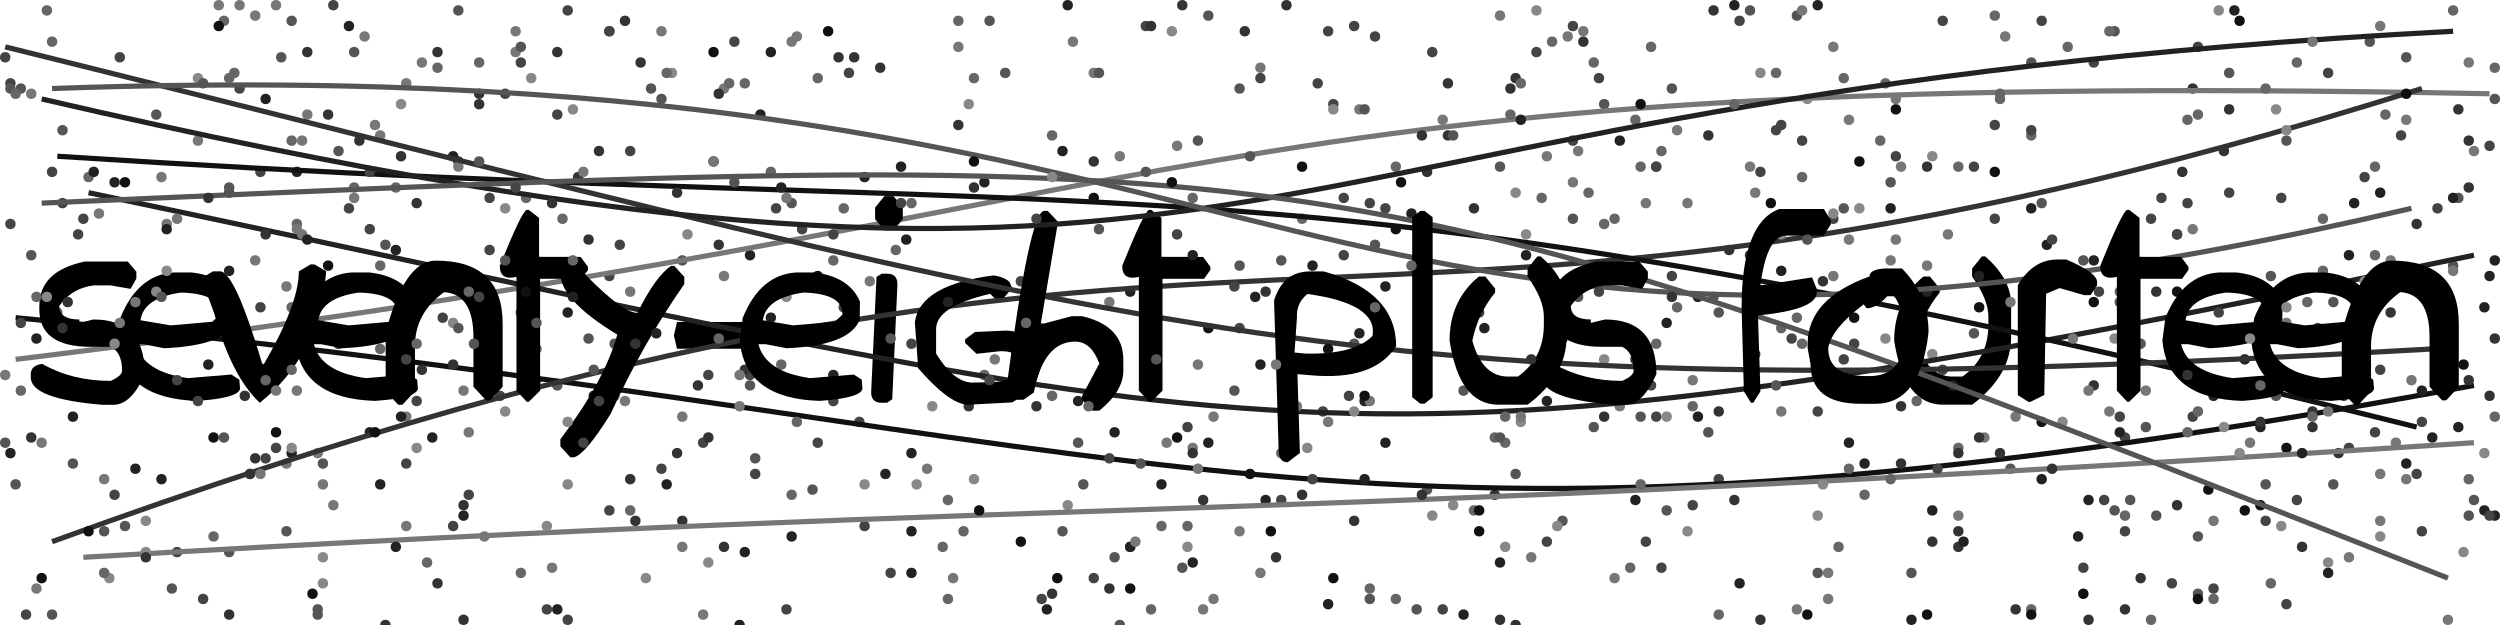 <svg xmlns="http://www.w3.org/2000/svg" width="480" height="120" viewBox="0,0,480,120"><rect width="100%" height="100%" fill="#ffffff"/><circle cx="189" cy="72" r="1" fill="#666"/><circle cx="330" cy="92" r="1" fill="#444"/><circle cx="24" cy="35" r="1" fill="#111"/><circle cx="118" cy="66" r="1" fill="#555"/><circle cx="166" cy="101" r="1" fill="#444"/><circle cx="370" cy="51" r="1" fill="#777"/><circle cx="22" cy="35" r="1" fill="#222"/><circle cx="262" cy="77" r="1" fill="#222"/><circle cx="223" cy="101" r="1" fill="#666"/><circle cx="75" cy="63" r="1" fill="#888"/><circle cx="459" cy="50" r="1" fill="#777"/><circle cx="318" cy="32" r="1" fill="#666"/><circle cx="253" cy="54" r="1" fill="#888"/><circle cx="418" cy="45" r="1" fill="#444"/><circle cx="37" cy="76" r="1" fill="#444"/><circle cx="334" cy="112" r="1" fill="#222"/><circle cx="254" cy="79" r="1" fill="#444"/><circle cx="411" cy="66" r="1" fill="#555"/><circle cx="103" cy="67" r="1" fill="#666"/><circle cx="101" cy="38" r="1" fill="#666"/><circle cx="320" cy="62" r="1" fill="#222"/><circle cx="363" cy="50" r="1" fill="#777"/><circle cx="408" cy="84" r="1" fill="#444"/><circle cx="431" cy="69" r="1" fill="#222"/><circle cx="139" cy="17" r="1" fill="#777"/><circle cx="20" cy="92" r="1" fill="#777"/><circle cx="57" cy="75" r="1" fill="#777"/><circle cx="229" cy="86" r="1" fill="#777"/><path fill="#000000" d="M378.65 51.55L380.53 49.23L381.16 49.23Q386.14 53.58 386.14 58.46L386.14 58.46L386.14 64.61Q386.14 72.13 378.65 77.70L378.65 77.70L373.03 77.70Q365.56 77.70 363.68 65.40L363.68 65.40Q363.68 57.71 369.30 53.09L369.30 53.09L370.54 53.09L372.42 55.39L372.42 56.17Q369.10 60.24 368.05 65.40L368.05 65.40Q369.93 72.30 374.91 72.30L374.91 72.30L376.79 72.30Q381.77 68.76 381.77 62.32L381.77 62.32L381.77 60.78Q381.77 57.51 378.65 53.09L378.65 53.09L378.65 51.55Z"/><circle cx="144" cy="72" r="1" fill="#444"/><circle cx="110" cy="21" r="1" fill="#888"/><circle cx="17" cy="34" r="1" fill="#666"/><circle cx="373" cy="4" r="1" fill="#444"/><circle cx="136" cy="72" r="1" fill="#444"/><circle cx="414" cy="99" r="1" fill="#555"/><circle cx="174" cy="46" r="1" fill="#222"/><circle cx="376" cy="32" r="1" fill="#666"/><circle cx="71" cy="44" r="1" fill="#444"/><circle cx="390" cy="117" r="1" fill="#666"/><circle cx="176" cy="93" r="1" fill="#888"/><circle cx="166" cy="93" r="1" fill="#888"/><circle cx="202" cy="76" r="1" fill="#666"/><circle cx="295" cy="10" r="1" fill="#444"/><circle cx="311" cy="78" r="1" fill="#777"/><circle cx="371" cy="68" r="1" fill="#888"/><circle cx="448" cy="93" r="1" fill="#555"/><circle cx="135" cy="118" r="1" fill="#777"/><circle cx="441" cy="12" r="1" fill="#666"/><circle cx="198" cy="71" r="1" fill="#555"/><circle cx="230" cy="27" r="1" fill="#555"/><circle cx="268" cy="44" r="1" fill="#111"/><circle cx="92" cy="18" r="1" fill="#333"/><circle cx="105" cy="117" r="1" fill="#444"/><circle cx="393" cy="47" r="1" fill="#222"/><circle cx="472" cy="21" r="1" fill="#333"/><circle cx="478" cy="28" r="1" fill="#444"/><circle cx="307" cy="54" r="1" fill="#555"/><circle cx="24" cy="101" r="1" fill="#555"/><circle cx="376" cy="105" r="1" fill="#333"/><circle cx="252" cy="51" r="1" fill="#222"/><circle cx="474" cy="92" r="1" fill="#666"/><circle cx="122" cy="100" r="1" fill="#333"/><circle cx="278" cy="26" r="1" fill="#333"/><circle cx="291" cy="120" r="1" fill="#333"/><circle cx="146" cy="22" r="1" fill="#222"/><circle cx="328" cy="83" r="1" fill="#555"/><circle cx="274" cy="33" r="1" fill="#333"/><circle cx="425" cy="115" r="1" fill="#666"/><circle cx="304" cy="6" r="1" fill="#777"/><circle cx="358" cy="95" r="1" fill="#666"/><circle cx="59" cy="10" r="1" fill="#333"/><circle cx="56" cy="87" r="1" fill="#222"/><circle cx="471" cy="51" r="1" fill="#555"/><circle cx="87" cy="101" r="1" fill="#444"/><circle cx="186" cy="78" r="1" fill="#333"/><circle cx="308" cy="20" r="1" fill="#555"/><circle cx="99" cy="10" r="1" fill="#777"/><circle cx="364" cy="30" r="1" fill="#444"/><circle cx="207" cy="77" r="1" fill="#222"/><circle cx="292" cy="81" r="1" fill="#888"/><circle cx="100" cy="9" r="1" fill="#555"/><circle cx="293" cy="49" r="1" fill="#222"/><circle cx="358" cy="89" r="1" fill="#222"/><circle cx="165" cy="81" r="1" fill="#444"/><circle cx="345" cy="61" r="1" fill="#666"/><circle cx="462" cy="23" r="1" fill="#777"/><circle cx="434" cy="82" r="1" fill="#222"/><circle cx="402" cy="12" r="1" fill="#444"/><circle cx="289" cy="76" r="1" fill="#333"/><circle cx="439" cy="27" r="1" fill="#555"/><circle cx="415" cy="38" r="1" fill="#444"/><circle cx="449" cy="87" r="1" fill="#333"/><circle cx="56" cy="59" r="1" fill="#666"/><circle cx="373" cy="71" r="1" fill="#444"/><circle cx="22" cy="65" r="1" fill="#444"/><circle cx="472" cy="38" r="1" fill="#555"/><circle cx="78" cy="80" r="1" fill="#777"/><circle cx="228" cy="101" r="1" fill="#666"/><circle cx="47" cy="76" r="1" fill="#333"/><circle cx="383" cy="24" r="1" fill="#444"/><circle cx="356" cy="61" r="1" fill="#111"/><circle cx="402" cy="74" r="1" fill="#333"/><circle cx="461" cy="26" r="1" fill="#444"/><circle cx="420" cy="23" r="1" fill="#666"/><circle cx="435" cy="100" r="1" fill="#444"/><circle cx="246" cy="68" r="1" fill="#666"/><circle cx="460" cy="85" r="1" fill="#777"/><circle cx="250" cy="95" r="1" fill="#333"/><circle cx="210" cy="31" r="1" fill="#333"/><circle cx="424" cy="94" r="1" fill="#111"/><circle cx="287" cy="95" r="1" fill="#333"/><circle cx="375" cy="74" r="1" fill="#222"/><circle cx="82" cy="108" r="1" fill="#666"/><circle cx="15" cy="45" r="1" fill="#444"/><circle cx="65" cy="29" r="1" fill="#555"/><circle cx="50" cy="33" r="1" fill="#444"/><circle cx="478" cy="53" r="1" fill="#222"/><circle cx="274" cy="94" r="1" fill="#555"/><circle cx="55" cy="89" r="1" fill="#777"/><circle cx="421" cy="17" r="1" fill="#333"/><circle cx="53" cy="1" r="1" fill="#777"/><circle cx="250" cy="42" r="1" fill="#666"/><circle cx="338" cy="33" r="1" fill="#444"/><circle cx="246" cy="50" r="1" fill="#555"/><circle cx="201" cy="117" r="1" fill="#222"/><circle cx="151" cy="57" r="1" fill="#888"/><circle cx="57" cy="33" r="1" fill="#222"/><circle cx="45" cy="14" r="1" fill="#666"/><circle cx="226" cy="84" r="1" fill="#111"/><circle cx="365" cy="32" r="1" fill="#777"/><circle cx="444" cy="55" r="1" fill="#333"/><circle cx="246" cy="87" r="1" fill="#666"/><circle cx="90" cy="57" r="1" fill="#555"/><circle cx="479" cy="50" r="1" fill="#222"/><circle cx="143" cy="71" r="1" fill="#333"/><circle cx="379" cy="64" r="1" fill="#555"/><circle cx="385" cy="7" r="1" fill="#777"/><circle cx="261" cy="64" r="1" fill="#222"/><circle cx="400" cy="50" r="1" fill="#555"/><circle cx="414" cy="56" r="1" fill="#333"/><circle cx="329" cy="2" r="1" fill="#333"/><circle cx="114" cy="76" r="1" fill="#222"/><circle cx="400" cy="114" r="1" fill="#111"/><circle cx="402" cy="58" r="1" fill="#111"/><circle cx="266" cy="40" r="1" fill="#444"/><circle cx="175" cy="87" r="1" fill="#222"/><circle cx="135" cy="85" r="1" fill="#444"/><circle cx="456" cy="83" r="1" fill="#444"/><circle cx="330" cy="118" r="1" fill="#666"/><circle cx="109" cy="93" r="1" fill="#888"/><circle cx="129" cy="14" r="1" fill="#888"/><circle cx="420" cy="39" r="1" fill="#444"/><circle cx="144" cy="49" r="1" fill="#222"/><circle cx="390" cy="75" r="1" fill="#666"/><circle cx="111" cy="55" r="1" fill="#444"/><circle cx="352" cy="9" r="1" fill="#777"/><circle cx="156" cy="94" r="1" fill="#555"/><circle cx="259" cy="76" r="1" fill="#444"/><circle cx="28" cy="100" r="1" fill="#888"/><circle cx="260" cy="66" r="1" fill="#555"/><circle cx="325" cy="78" r="1" fill="#666"/><circle cx="63" cy="51" r="1" fill="#111"/><circle cx="223" cy="93" r="1" fill="#222"/><circle cx="55" cy="55" r="1" fill="#777"/><circle cx="152" cy="39" r="1" fill="#555"/><circle cx="175" cy="102" r="1" fill="#222"/><circle cx="123" cy="12" r="1" fill="#333"/><circle cx="103" cy="73" r="1" fill="#666"/><circle cx="163" cy="14" r="1" fill="#444"/><circle cx="471" cy="52" r="1" fill="#777"/><circle cx="90" cy="83" r="1" fill="#777"/><circle cx="150" cy="54" r="1" fill="#444"/><circle cx="473" cy="70" r="1" fill="#111"/><circle cx="277" cy="117" r="1" fill="#444"/><circle cx="131" cy="50" r="1" fill="#555"/><circle cx="457" cy="37" r="1" fill="#222"/><circle cx="258" cy="38" r="1" fill="#444"/><circle cx="184" cy="24" r="1" fill="#333"/><circle cx="109" cy="119" r="1" fill="#444"/><circle cx="431" cy="63" r="1" fill="#555"/><circle cx="258" cy="49" r="1" fill="#444"/><circle cx="303" cy="29" r="1" fill="#777"/><circle cx="42" cy="1" r="1" fill="#777"/><circle cx="107" cy="74" r="1" fill="#555"/><circle cx="307" cy="15" r="1" fill="#444"/><circle cx="447" cy="108" r="1" fill="#888"/><circle cx="430" cy="4" r="1" fill="#111"/><circle cx="462" cy="92" r="1" fill="#777"/><circle cx="243" cy="56" r="1" fill="#333"/><circle cx="477" cy="59" r="1" fill="#222"/><circle cx="226" cy="45" r="1" fill="#444"/><circle cx="380" cy="53" r="1" fill="#222"/><circle cx="73" cy="26" r="1" fill="#777"/><circle cx="11" cy="60" r="1" fill="#666"/><circle cx="117" cy="53" r="1" fill="#444"/><circle cx="1" cy="11" r="1" fill="#444"/><circle cx="229" cy="87" r="1" fill="#333"/><circle cx="217" cy="105" r="1" fill="#555"/><circle cx="352" cy="42" r="1" fill="#444"/><circle cx="44" cy="106" r="1" fill="#555"/><circle cx="145" cy="91" r="1" fill="#444"/><circle cx="87" cy="62" r="1" fill="#888"/><circle cx="351" cy="110" r="1" fill="#777"/><circle cx="325" cy="73" r="1" fill="#777"/><circle cx="227" cy="51" r="1" fill="#222"/><circle cx="422" cy="9" r="1" fill="#444"/><circle cx="6" cy="49" r="1" fill="#555"/><circle cx="121" cy="98" r="1" fill="#666"/><circle cx="224" cy="85" r="1" fill="#777"/><circle cx="288" cy="119" r="1" fill="#333"/><circle cx="49" cy="88" r="1" fill="#333"/><circle cx="302" cy="5" r="1" fill="#444"/><circle cx="67" cy="5" r="1" fill="#222"/><circle cx="432" cy="85" r="1" fill="#777"/><circle cx="451" cy="49" r="1" fill="#222"/><circle cx="455" cy="8" r="1" fill="#555"/><circle cx="14" cy="89" r="1" fill="#555"/><circle cx="457" cy="100" r="1" fill="#777"/><circle cx="381" cy="84" r="1" fill="#777"/><circle cx="314" cy="96" r="1" fill="#222"/><circle cx="181" cy="105" r="1" fill="#666"/><circle cx="321" cy="53" r="1" fill="#444"/><circle cx="266" cy="85" r="1" fill="#222"/><circle cx="38" cy="76" r="1" fill="#222"/><circle cx="406" cy="65" r="1" fill="#888"/><circle cx="326" cy="57" r="1" fill="#222"/><circle cx="356" cy="66" r="1" fill="#444"/><circle cx="450" cy="76" r="1" fill="#444"/><circle cx="390" cy="12" r="1" fill="#555"/><circle cx="422" cy="114" r="1" fill="#555"/><circle cx="12" cy="39" r="1" fill="#444"/><circle cx="205" cy="97" r="1" fill="#888"/><circle cx="203" cy="111" r="1" fill="#111"/><circle cx="124" cy="111" r="1" fill="#888"/><circle cx="349" cy="79" r="1" fill="#444"/><path d="M3 69 C240 40,223 13,478 18" stroke="#777" fill="none"/><circle cx="21" cy="111" r="1" fill="#888"/><circle cx="281" cy="75" r="1" fill="#555"/><circle cx="363" cy="35" r="1" fill="#555"/><path fill="#000000" d="M168.02 39.86L169.80 37.66L171.56 37.66L173.34 39.86L173.34 42.06L171.56 44.25L169.80 44.25L168.02 42.06L168.02 39.86ZM169.29 52.55L170.31 52.55Q172.31 52.55 172.31 54.56L172.31 54.56L171.31 76.65L170.31 77.33L169.29 77.33Q167.26 77.33 167.26 75.33L167.26 75.33L168.29 53.16L169.29 52.55Z"/><circle cx="337" cy="37" r="1" fill="#777"/><circle cx="279" cy="26" r="1" fill="#555"/><circle cx="371" cy="104" r="1" fill="#333"/><circle cx="65" cy="66" r="1" fill="#777"/><circle cx="315" cy="80" r="1" fill="#555"/><circle cx="38" cy="15" r="1" fill="#888"/><circle cx="145" cy="88" r="1" fill="#555"/><circle cx="128" cy="14" r="1" fill="#666"/><circle cx="39" cy="16" r="1" fill="#555"/><circle cx="429" cy="2" r="1" fill="#222"/><circle cx="371" cy="30" r="1" fill="#888"/><circle cx="3" cy="93" r="1" fill="#555"/><path d="M3 61 C231 83,253 115,475 74" stroke="#111" fill="none"/><circle cx="268" cy="32" r="1" fill="#666"/><circle cx="310" cy="42" r="1" fill="#666"/><circle cx="217" cy="56" r="1" fill="#222"/><circle cx="190" cy="4" r="1" fill="#555"/><circle cx="199" cy="65" r="1" fill="#333"/><circle cx="34" cy="106" r="1" fill="#444"/><circle cx="160" cy="72" r="1" fill="#222"/><circle cx="117" cy="98" r="1" fill="#444"/><circle cx="14" cy="74" r="1" fill="#666"/><circle cx="314" cy="69" r="1" fill="#333"/><circle cx="355" cy="46" r="1" fill="#777"/><circle cx="210" cy="111" r="1" fill="#444"/><circle cx="22" cy="64" r="1" fill="#333"/><circle cx="76" cy="36" r="1" fill="#666"/><circle cx="302" cy="35" r="1" fill="#777"/><circle cx="401" cy="119" r="1" fill="#333"/><circle cx="118" cy="76" r="1" fill="#777"/><circle cx="142" cy="78" r="1" fill="#777"/><circle cx="319" cy="29" r="1" fill="#666"/><circle cx="397" cy="9" r="1" fill="#666"/><circle cx="377" cy="104" r="1" fill="#222"/><circle cx="290" cy="17" r="1" fill="#333"/><circle cx="315" cy="20" r="1" fill="#111"/><circle cx="304" cy="8" r="1" fill="#333"/><circle cx="46" cy="17" r="1" fill="#444"/><circle cx="244" cy="102" r="1" fill="#111"/><circle cx="242" cy="13" r="1" fill="#777"/><circle cx="418" cy="56" r="1" fill="#111"/><circle cx="44" cy="37" r="1" fill="#444"/><circle cx="20" cy="110" r="1" fill="#666"/><circle cx="346" cy="27" r="1" fill="#444"/><circle cx="462" cy="11" r="1" fill="#555"/><circle cx="119" cy="47" r="1" fill="#444"/><circle cx="383" cy="42" r="1" fill="#444"/><circle cx="407" cy="80" r="1" fill="#444"/><circle cx="90" cy="95" r="1" fill="#444"/><circle cx="178" cy="90" r="1" fill="#777"/><circle cx="357" cy="31" r="1" fill="#111"/><circle cx="314" cy="23" r="1" fill="#666"/><circle cx="60" cy="114" r="1" fill="#111"/><circle cx="166" cy="34" r="1" fill="#222"/><circle cx="273" cy="26" r="1" fill="#333"/><circle cx="260" cy="5" r="1" fill="#444"/><circle cx="88" cy="31" r="1" fill="#333"/><circle cx="320" cy="98" r="1" fill="#555"/><circle cx="291" cy="15" r="1" fill="#333"/><path fill="#000000" d="M57.38 52.09L59.62 50.77L60.38 50.77L62.63 52.09Q61.29 68.30 49.88 77.33L49.88 77.33Q44.41 72.21 41.17 60.29L41.17 60.29L38.65 53.43L40.90 52.09L42.39 52.09Q45.25 52.68 50.30 69.69L50.30 69.69L50.62 69.99Q57.38 58.34 57.38 52.09L57.38 52.09Z"/><circle cx="148" cy="33" r="1" fill="#666"/><circle cx="386" cy="90" r="1" fill="#555"/><circle cx="380" cy="84" r="1" fill="#333"/><circle cx="390" cy="40" r="1" fill="#222"/><circle cx="8" cy="85" r="1" fill="#777"/><circle cx="233" cy="115" r="1" fill="#777"/><circle cx="179" cy="78" r="1" fill="#888"/><circle cx="72" cy="24" r="1" fill="#777"/><circle cx="263" cy="77" r="1" fill="#777"/><circle cx="392" cy="81" r="1" fill="#111"/><circle cx="32" cy="43" r="1" fill="#777"/><circle cx="412" cy="75" r="1" fill="#777"/><circle cx="462" cy="89" r="1" fill="#222"/><circle cx="6" cy="84" r="1" fill="#333"/><circle cx="367" cy="110" r="1" fill="#555"/><circle cx="120" cy="77" r="1" fill="#777"/><circle cx="63" cy="22" r="1" fill="#333"/><circle cx="71" cy="83" r="1" fill="#222"/><circle cx="61" cy="87" r="1" fill="#777"/><circle cx="56" cy="86" r="1" fill="#888"/><circle cx="474" cy="27" r="1" fill="#333"/><circle cx="2" cy="16" r="1" fill="#444"/><circle cx="429" cy="65" r="1" fill="#888"/><path fill="#000000" d="M129.39 64.42L129.98 61.83L142.70 61.83L143.29 64.42L142.70 66.96L129.98 66.96L129.39 64.42Z"/><circle cx="266" cy="55" r="1" fill="#222"/><circle cx="187" cy="92" r="1" fill="#888"/><circle cx="93" cy="103" r="1" fill="#777"/><circle cx="152" cy="103" r="1" fill="#222"/><path d="M17 37 C251 86,249 96,475 49" stroke="#222" fill="none"/><circle cx="434" cy="81" r="1" fill="#333"/><circle cx="336" cy="49" r="1" fill="#333"/><circle cx="221" cy="117" r="1" fill="#666"/><circle cx="465" cy="53" r="1" fill="#555"/><circle cx="206" cy="8" r="1" fill="#777"/><circle cx="330" cy="79" r="1" fill="#333"/><circle cx="261" cy="21" r="1" fill="#777"/><circle cx="40" cy="70" r="1" fill="#222"/><circle cx="182" cy="96" r="1" fill="#666"/><circle cx="308" cy="80" r="1" fill="#333"/><circle cx="170" cy="91" r="1" fill="#222"/><circle cx="217" cy="113" r="1" fill="#111"/><circle cx="436" cy="53" r="1" fill="#555"/><circle cx="56" cy="27" r="1" fill="#666"/><circle cx="96" cy="76" r="1" fill="#444"/><circle cx="479" cy="65" r="1" fill="#333"/><circle cx="463" cy="73" r="1" fill="#777"/><circle cx="200" cy="115" r="1" fill="#444"/><circle cx="125" cy="17" r="1" fill="#555"/><circle cx="341" cy="74" r="1" fill="#555"/><circle cx="59" cy="65" r="1" fill="#222"/><circle cx="303" cy="57" r="1" fill="#555"/><circle cx="350" cy="54" r="1" fill="#333"/><circle cx="370" cy="56" r="1" fill="#222"/><circle cx="217" cy="105" r="1" fill="#222"/><circle cx="34" cy="42" r="1" fill="#777"/><circle cx="435" cy="93" r="1" fill="#555"/><circle cx="107" cy="22" r="1" fill="#444"/><circle cx="434" cy="97" r="1" fill="#111"/><circle cx="352" cy="53" r="1" fill="#777"/><circle cx="247" cy="1" r="1" fill="#333"/><circle cx="89" cy="99" r="1" fill="#222"/><circle cx="81" cy="12" r="1" fill="#777"/><circle cx="77" cy="20" r="1" fill="#888"/><circle cx="333" cy="1" r="1" fill="#222"/><circle cx="347" cy="19" r="1" fill="#888"/><circle cx="302" cy="27" r="1" fill="#444"/><circle cx="337" cy="68" r="1" fill="#333"/><circle cx="239" cy="6" r="1" fill="#333"/><circle cx="16" cy="42" r="1" fill="#444"/><circle cx="278" cy="16" r="1" fill="#333"/><circle cx="215" cy="120" r="1" fill="#555"/><circle cx="219" cy="89" r="1" fill="#555"/><path d="M10 104 C243 19,252 84,465 17" stroke="#333" fill="none"/><circle cx="478" cy="76" r="1" fill="#333"/><circle cx="228" cy="82" r="1" fill="#444"/><circle cx="376" cy="86" r="1" fill="#666"/><circle cx="376" cy="99" r="1" fill="#777"/><circle cx="252" cy="92" r="1" fill="#444"/><circle cx="2" cy="17" r="1" fill="#555"/><circle cx="376" cy="87" r="1" fill="#333"/><circle cx="439" cy="86" r="1" fill="#111"/><circle cx="5" cy="118" r="1" fill="#444"/><circle cx="446" cy="42" r="1" fill="#666"/><circle cx="213" cy="88" r="1" fill="#444"/><circle cx="208" cy="93" r="1" fill="#555"/><circle cx="7" cy="113" r="1" fill="#777"/><circle cx="451" cy="86" r="1" fill="#444"/><circle cx="439" cy="116" r="1" fill="#444"/><circle cx="451" cy="107" r="1" fill="#777"/><circle cx="141" cy="8" r="1" fill="#444"/><circle cx="131" cy="100" r="1" fill="#333"/><path fill="#000000" d="M107.59 52.46L109.51 50.38L110.15 50.38Q119.16 60.07 122.38 60.07L122.38 60.07Q125.85 53.07 128.83 51.06L128.83 51.06L129.46 51.06L131.39 53.16L131.39 54.53Q123.53 65.79 117.23 79.48L117.23 79.48Q112.32 87.37 110.15 87.81L110.15 87.81L109.51 87.81L107.59 85.71L107.59 84.34Q116.08 73.11 118.52 64.25L118.52 64.25Q107.59 57.63 107.59 52.46L107.59 52.46Z"/><circle cx="130" cy="87" r="1" fill="#333"/><circle cx="421" cy="80" r="1" fill="#444"/><circle cx="361" cy="27" r="1" fill="#666"/><circle cx="107" cy="10" r="1" fill="#333"/><circle cx="238" cy="17" r="1" fill="#555"/><circle cx="51" cy="73" r="1" fill="#666"/><circle cx="316" cy="39" r="1" fill="#777"/><circle cx="316" cy="104" r="1" fill="#444"/><circle cx="427" cy="29" r="1" fill="#333"/><circle cx="109" cy="60" r="1" fill="#222"/><circle cx="321" cy="17" r="1" fill="#555"/><path fill="#000000" d="M33.42 52.31L33.42 52.31L36.74 52.31Q43.55 53.07 45.61 57.90L45.61 57.90L45.56 61.37Q43.65 66.35 31.52 66.86L31.52 66.86L27.47 66.08L26.12 66.08Q27.47 71.40 36.08 72.60L36.08 72.60L44.43 71.91L45.95 72.89L46.09 74.65Q45.75 76.43 37.87 76.97L37.87 76.97Q23.53 76.55 22.53 65.40L22.53 65.40L23.10 61.05Q26.46 52.72 33.42 52.31ZM26.98 61.49L26.98 61.49L32.76 62.47L40.75 61.78L42.24 60.42Q42.43 56.39 34.77 56.17L34.77 56.17Q27.56 57.19 26.98 61.49Z"/><circle cx="464" cy="91" r="1" fill="#444"/><circle cx="405" cy="50" r="1" fill="#444"/><circle cx="300" cy="65" r="1" fill="#111"/><circle cx="297" cy="77" r="1" fill="#222"/><circle cx="62" cy="107" r="1" fill="#888"/><circle cx="213" cy="58" r="1" fill="#777"/><circle cx="142" cy="120" r="1" fill="#222"/><circle cx="394" cy="46" r="1" fill="#444"/><circle cx="479" cy="80" r="1" fill="#666"/><circle cx="65" cy="66" r="1" fill="#333"/><circle cx="396" cy="81" r="1" fill="#888"/><circle cx="467" cy="84" r="1" fill="#222"/><circle cx="60" cy="62" r="1" fill="#555"/><circle cx="151" cy="38" r="1" fill="#777"/><circle cx="273" cy="64" r="1" fill="#111"/><circle cx="99" cy="6" r="1" fill="#777"/><circle cx="354" cy="69" r="1" fill="#444"/><circle cx="160" cy="45" r="1" fill="#444"/><circle cx="450" cy="56" r="1" fill="#444"/><circle cx="325" cy="97" r="1" fill="#444"/><path d="M11 30 C226 44,239 26,464 82" stroke="#111" fill="none"/><circle cx="408" cy="70" r="1" fill="#333"/><circle cx="150" cy="70" r="1" fill="#666"/><circle cx="324" cy="102" r="1" fill="#888"/><circle cx="355" cy="90" r="1" fill="#666"/><circle cx="353" cy="105" r="1" fill="#666"/><circle cx="246" cy="96" r="1" fill="#444"/><circle cx="392" cy="92" r="1" fill="#222"/><circle cx="160" cy="50" r="1" fill="#666"/><circle cx="53" cy="83" r="1" fill="#111"/><circle cx="243" cy="96" r="1" fill="#222"/><circle cx="408" cy="74" r="1" fill="#333"/><circle cx="74" cy="47" r="1" fill="#555"/><circle cx="447" cy="14" r="1" fill="#444"/><circle cx="205" cy="1" r="1" fill="#222"/><circle cx="55" cy="102" r="1" fill="#555"/><circle cx="210" cy="14" r="1" fill="#777"/><circle cx="284" cy="102" r="1" fill="#111"/><circle cx="477" cy="98" r="1" fill="#222"/><circle cx="444" cy="82" r="1" fill="#333"/><circle cx="148" cy="61" r="1" fill="#222"/><circle cx="23" cy="11" r="1" fill="#444"/><circle cx="306" cy="12" r="1" fill="#666"/><circle cx="87" cy="30" r="1" fill="#222"/><circle cx="107" cy="117" r="1" fill="#222"/><circle cx="344" cy="65" r="1" fill="#444"/><circle cx="454" cy="34" r="1" fill="#444"/><circle cx="262" cy="21" r="1" fill="#555"/><circle cx="169" cy="13" r="1" fill="#333"/><circle cx="50" cy="91" r="1" fill="#777"/><circle cx="182" cy="115" r="1" fill="#666"/><circle cx="269" cy="35" r="1" fill="#111"/><circle cx="443" cy="58" r="1" fill="#666"/><circle cx="471" cy="2" r="1" fill="#666"/><circle cx="256" cy="111" r="1" fill="#111"/><circle cx="214" cy="83" r="1" fill="#222"/><circle cx="390" cy="26" r="1" fill="#666"/><circle cx="474" cy="99" r="1" fill="#555"/><circle cx="139" cy="53" r="1" fill="#777"/><circle cx="89" cy="119" r="1" fill="#333"/><circle cx="100" cy="12" r="1" fill="#444"/><circle cx="54" cy="11" r="1" fill="#555"/><circle cx="4" cy="17" r="1" fill="#555"/><circle cx="50" cy="59" r="1" fill="#444"/><circle cx="384" cy="19" r="1" fill="#666"/><circle cx="354" cy="40" r="1" fill="#555"/><circle cx="446" cy="52" r="1" fill="#666"/><circle cx="352" cy="41" r="1" fill="#888"/><circle cx="83" cy="84" r="1" fill="#222"/><circle cx="263" cy="113" r="1" fill="#666"/><circle cx="291" cy="37" r="1" fill="#888"/><circle cx="32" cy="44" r="1" fill="#222"/><circle cx="162" cy="40" r="1" fill="#666"/><circle cx="474" cy="73" r="1" fill="#333"/><circle cx="248" cy="60" r="1" fill="#444"/><circle cx="187" cy="36" r="1" fill="#333"/><circle cx="439" cy="25" r="1" fill="#888"/><circle cx="80" cy="77" r="1" fill="#444"/><circle cx="38" cy="77" r="1" fill="#444"/><circle cx="232" cy="63" r="1" fill="#111"/><circle cx="448" cy="58" r="1" fill="#555"/><circle cx="407" cy="56" r="1" fill="#666"/><circle cx="346" cy="66" r="1" fill="#666"/><circle cx="406" cy="49" r="1" fill="#666"/><circle cx="421" cy="44" r="1" fill="#777"/><circle cx="218" cy="104" r="1" fill="#777"/><circle cx="20" cy="102" r="1" fill="#555"/><circle cx="408" cy="117" r="1" fill="#333"/><circle cx="196" cy="68" r="1" fill="#888"/><circle cx="61" cy="118" r="1" fill="#555"/><circle cx="454" cy="54" r="1" fill="#888"/><circle cx="143" cy="106" r="1" fill="#222"/><circle cx="315" cy="32" r="1" fill="#666"/><circle cx="251" cy="86" r="1" fill="#888"/><circle cx="48" cy="91" r="1" fill="#777"/><circle cx="144" cy="74" r="1" fill="#555"/><path fill="#000000" d="M83.67 50.04L83.67 50.04Q96.51 50.04 96.51 62.15L96.51 62.15L96.51 74.26L94.10 76.87L93.32 76.87L90.90 74.26L90.90 64.74Q90.90 56.48 85.28 56.09L85.28 56.09Q79.67 60.10 79.67 66.47L79.67 66.47L79.67 75.14L77.25 77.72L76.47 77.72L74.05 75.14L74.05 63.88Q77.62 50.04 83.67 50.04Z"/><circle cx="291" cy="91" r="1" fill="#555"/><circle cx="238" cy="63" r="1" fill="#444"/><circle cx="173" cy="39" r="1" fill="#444"/><circle cx="117" cy="6" r="1" fill="#666"/><path d="M16 107 C221 95,227 101,475 85" stroke="#777" fill="none"/><circle cx="438" cy="101" r="1" fill="#888"/><circle cx="479" cy="99" r="1" fill="#222"/><circle cx="132" cy="45" r="1" fill="#888"/><circle cx="387" cy="80" r="1" fill="#777"/><circle cx="97" cy="18" r="1" fill="#444"/><circle cx="292" cy="16" r="1" fill="#666"/><circle cx="30" cy="56" r="1" fill="#888"/><circle cx="88" cy="32" r="1" fill="#777"/><circle cx="411" cy="111" r="1" fill="#333"/><circle cx="349" cy="1" r="1" fill="#222"/><circle cx="383" cy="3" r="1" fill="#666"/><circle cx="199" cy="78" r="1" fill="#333"/><circle cx="263" cy="39" r="1" fill="#444"/><circle cx="111" cy="34" r="1" fill="#333"/><circle cx="131" cy="80" r="1" fill="#777"/><circle cx="271" cy="41" r="1" fill="#222"/><circle cx="447" cy="110" r="1" fill="#222"/><circle cx="162" cy="59" r="1" fill="#444"/><circle cx="329" cy="57" r="1" fill="#555"/><circle cx="279" cy="97" r="1" fill="#888"/><path fill="#000000" d="M190.81 52.87L190.81 52.87Q193.06 53.26 193.84 54.19L193.84 54.19L194.35 55.34L192.72 57.19L190.96 57.27L190.11 56.41Q179.73 58.83 179.73 63.17L179.73 63.17L179.73 67.86Q183.32 73.77 187.20 73.45L187.20 73.45L189.67 73.40Q194.50 73.50 195.62 70.50L195.62 70.50Q196.28 67.42 192.11 67.42L192.11 67.42L187.49 67.93L185.30 65.83L185.30 65.15L187.20 63.74L193.21 63.47Q198.14 63.64 199.60 68.72L199.60 68.72L199.80 70.18Q199.19 74.53 194.35 77.26L194.35 77.26L185.71 77.72Q182.10 77.43 176.29 70.69L176.29 70.69L175.65 61.86Q176.60 54.70 190.81 52.87Z"/><circle cx="349" cy="110" r="1" fill="#555"/><circle cx="370" cy="118" r="1" fill="#111"/><circle cx="43" cy="4" r="1" fill="#666"/><circle cx="143" cy="16" r="1" fill="#666"/><circle cx="263" cy="58" r="1" fill="#111"/><circle cx="10" cy="33" r="1" fill="#444"/><circle cx="477" cy="87" r="1" fill="#888"/><circle cx="105" cy="101" r="1" fill="#888"/><circle cx="342" cy="52" r="1" fill="#222"/><circle cx="92" cy="12" r="1" fill="#666"/><circle cx="283" cy="98" r="1" fill="#666"/><circle cx="126" cy="64" r="1" fill="#222"/><circle cx="80" cy="66" r="1" fill="#666"/><circle cx="338" cy="119" r="1" fill="#333"/><circle cx="175" cy="110" r="1" fill="#222"/><circle cx="204" cy="29" r="1" fill="#222"/><circle cx="364" cy="46" r="1" fill="#777"/><circle cx="247" cy="68" r="1" fill="#777"/><circle cx="406" cy="6" r="1" fill="#555"/><circle cx="228" cy="105" r="1" fill="#888"/><circle cx="161" cy="11" r="1" fill="#333"/><circle cx="76" cy="48" r="1" fill="#222"/><circle cx="308" cy="69" r="1" fill="#888"/><circle cx="100" cy="60" r="1" fill="#444"/><circle cx="34" cy="73" r="1" fill="#444"/><circle cx="49" cy="50" r="1" fill="#777"/><circle cx="71" cy="33" r="1" fill="#444"/><circle cx="58" cy="45" r="1" fill="#777"/><circle cx="77" cy="80" r="1" fill="#222"/><circle cx="64" cy="97" r="1" fill="#777"/><circle cx="106" cy="109" r="1" fill="#777"/><circle cx="12" cy="25" r="1" fill="#555"/><circle cx="59" cy="46" r="1" fill="#222"/><circle cx="295" cy="2" r="1" fill="#888"/><circle cx="255" cy="81" r="1" fill="#777"/><circle cx="160" cy="77" r="1" fill="#444"/><circle cx="311" cy="27" r="1" fill="#222"/><circle cx="84" cy="112" r="1" fill="#333"/><circle cx="46" cy="1" r="1" fill="#777"/><circle cx="213" cy="113" r="1" fill="#333"/><circle cx="231" cy="117" r="1" fill="#777"/><circle cx="435" cy="60" r="1" fill="#777"/><circle cx="41" cy="103" r="1" fill="#666"/><circle cx="426" cy="60" r="1" fill="#444"/><circle cx="384" cy="18" r="1" fill="#666"/><circle cx="92" cy="57" r="1" fill="#444"/><circle cx="137" cy="31" r="1" fill="#222"/><circle cx="288" cy="32" r="1" fill="#555"/><circle cx="365" cy="89" r="1" fill="#333"/><circle cx="185" cy="102" r="1" fill="#666"/><circle cx="470" cy="119" r="1" fill="#777"/><circle cx="100" cy="110" r="1" fill="#666"/><circle cx="392" cy="39" r="1" fill="#555"/><circle cx="112" cy="85" r="1" fill="#444"/><circle cx="68" cy="36" r="1" fill="#666"/><circle cx="220" cy="5" r="1" fill="#444"/><circle cx="136" cy="108" r="1" fill="#888"/><circle cx="436" cy="112" r="1" fill="#666"/><circle cx="322" cy="59" r="1" fill="#666"/><circle cx="191" cy="69" r="1" fill="#777"/><circle cx="22" cy="95" r="1" fill="#444"/><circle cx="153" cy="7" r="1" fill="#777"/><circle cx="80" cy="86" r="1" fill="#888"/><circle cx="84" cy="13" r="1" fill="#666"/><circle cx="127" cy="19" r="1" fill="#555"/><circle cx="417" cy="112" r="1" fill="#444"/><circle cx="408" cy="102" r="1" fill="#444"/><circle cx="425" cy="76" r="1" fill="#222"/><circle cx="226" cy="28" r="1" fill="#777"/><circle cx="387" cy="117" r="1" fill="#333"/><circle cx="338" cy="14" r="1" fill="#888"/><circle cx="188" cy="98" r="1" fill="#111"/><circle cx="73" cy="51" r="1" fill="#666"/><circle cx="457" cy="91" r="1" fill="#777"/><circle cx="154" cy="44" r="1" fill="#444"/><circle cx="233" cy="80" r="1" fill="#777"/><circle cx="459" cy="60" r="1" fill="#333"/><circle cx="202" cy="26" r="1" fill="#666"/><circle cx="255" cy="116" r="1" fill="#222"/><circle cx="362" cy="16" r="1" fill="#666"/><circle cx="138" cy="18" r="1" fill="#333"/><circle cx="422" cy="115" r="1" fill="#111"/><circle cx="59" cy="22" r="1" fill="#777"/><path fill="#000000" d="M101.13 40.30L101.13 40.30L101.53 40.30L103.50 41.84L103.50 49.31L111.49 49.33L112.90 51.24L112.90 51.82L111.68 53.53L103.70 53.53L103.70 75.01L101.53 77.14L101.13 77.14L99.16 75.01L99.16 53.16Q95.96 53.92 95.96 51.06L95.96 51.06Q100.18 40.54 101.13 40.30Z"/><circle cx="51" cy="45" r="1" fill="#333"/><circle cx="215" cy="30" r="1" fill="#777"/><circle cx="101" cy="56" r="1" fill="#111"/><circle cx="175" cy="66" r="1" fill="#444"/><circle cx="26" cy="58" r="1" fill="#777"/><circle cx="406" cy="98" r="1" fill="#555"/><circle cx="262" cy="76" r="1" fill="#111"/><circle cx="38" cy="27" r="1" fill="#777"/><path fill="#000000" d="M16.31 50.21L16.31 50.21L24.52 50.21L26.18 52.16L26.18 53.48L25.08 55.46L21.25 54.80L17.95 54.80Q13.75 55.34 11.38 58.73L11.38 58.73Q11.38 61.34 15.22 61.34L15.22 61.34L15.22 62.00L17.95 61.34Q27.81 61.34 27.81 71.82L27.81 71.82Q25.25 77.72 21.78 77.72L21.78 77.72L19.61 77.72Q5.91 76.58 5.91 72.48L5.91 72.48L5.91 71.82Q5.91 70.18 8.11 69.86L8.11 69.86Q13.80 73.13 21.25 73.13L21.25 73.13Q23.44 72.16 23.44 71.18L23.44 71.18Q23.44 67.64 21.25 66.59L21.25 66.59L17.41 66.59Q7.55 66.59 7.55 59.39L7.55 59.39L7.55 58.73Q7.55 52.02 16.31 50.21Z"/><circle cx="48" cy="91" r="1" fill="#333"/><path d="M1 9 C231 66,256 79,467 67" stroke="#333" fill="none"/><path fill="#000000" d="M220.63 40.30L220.63 40.30L221.03 40.30L223.00 41.84L223.00 49.31L230.99 49.33L232.40 51.24L232.40 51.82L231.18 53.53L223.20 53.53L223.20 75.01L221.03 77.14L220.63 77.14L218.66 75.01L218.66 53.16Q215.46 53.92 215.46 51.06L215.46 51.06Q219.68 40.54 220.63 40.30Z"/><circle cx="372" cy="90" r="1" fill="#444"/><circle cx="189" cy="35" r="1" fill="#222"/><circle cx="428" cy="21" r="1" fill="#333"/><circle cx="458" cy="22" r="1" fill="#666"/><circle cx="78" cy="101" r="1" fill="#777"/><circle cx="241" cy="57" r="1" fill="#222"/><circle cx="10" cy="8" r="1" fill="#666"/><circle cx="265" cy="60" r="1" fill="#666"/><circle cx="44" cy="118" r="1" fill="#333"/><circle cx="357" cy="40" r="1" fill="#888"/><circle cx="9" cy="2" r="1" fill="#666"/><circle cx="246" cy="64" r="1" fill="#777"/><circle cx="409" cy="65" r="1" fill="#777"/><circle cx="368" cy="77" r="1" fill="#666"/><circle cx="4" cy="75" r="1" fill="#666"/><circle cx="175" cy="39" r="1" fill="#666"/><circle cx="39" cy="115" r="1" fill="#444"/><circle cx="117" cy="6" r="1" fill="#444"/><circle cx="84" cy="10" r="1" fill="#333"/><circle cx="310" cy="63" r="1" fill="#666"/><circle cx="437" cy="76" r="1" fill="#555"/><circle cx="3" cy="18" r="1" fill="#666"/><circle cx="68" cy="38" r="1" fill="#777"/><circle cx="328" cy="26" r="1" fill="#333"/><circle cx="72" cy="83" r="1" fill="#111"/><circle cx="232" cy="3" r="1" fill="#555"/><circle cx="296" cy="38" r="1" fill="#666"/><circle cx="256" cy="20" r="1" fill="#444"/><circle cx="14" cy="80" r="1" fill="#222"/><circle cx="62" cy="89" r="1" fill="#555"/><circle cx="51" cy="88" r="1" fill="#444"/><circle cx="17" cy="102" r="1" fill="#111"/><circle cx="22" cy="66" r="1" fill="#888"/><circle cx="297" cy="30" r="1" fill="#777"/><circle cx="351" cy="115" r="1" fill="#777"/><circle cx="465" cy="102" r="1" fill="#444"/><circle cx="407" cy="58" r="1" fill="#555"/><circle cx="157" cy="53" r="1" fill="#111"/><circle cx="277" cy="23" r="1" fill="#777"/><circle cx="367" cy="119" r="1" fill="#222"/><circle cx="171" cy="110" r="1" fill="#444"/><circle cx="1" cy="72" r="1" fill="#777"/><circle cx="320" cy="80" r="1" fill="#888"/><circle cx="336" cy="67" r="1" fill="#666"/><circle cx="240" cy="91" r="1" fill="#111"/><circle cx="136" cy="84" r="1" fill="#333"/><circle cx="6" cy="18" r="1" fill="#777"/><circle cx="275" cy="10" r="1" fill="#444"/><circle cx="242" cy="70" r="1" fill="#222"/><circle cx="156" cy="55" r="1" fill="#444"/><circle cx="336" cy="32" r="1" fill="#777"/><circle cx="474" cy="36" r="1" fill="#333"/><circle cx="289" cy="85" r="1" fill="#666"/><circle cx="19" cy="41" r="1" fill="#777"/><circle cx="428" cy="14" r="1" fill="#555"/><circle cx="404" cy="96" r="1" fill="#444"/><circle cx="409" cy="96" r="1" fill="#555"/><circle cx="315" cy="93" r="1" fill="#666"/><circle cx="318" cy="32" r="1" fill="#444"/><circle cx="196" cy="54" r="1" fill="#444"/><circle cx="273" cy="95" r="1" fill="#333"/><circle cx="363" cy="40" r="1" fill="#222"/><circle cx="342" cy="45" r="1" fill="#888"/><circle cx="127" cy="90" r="1" fill="#444"/><circle cx="342" cy="63" r="1" fill="#666"/><circle cx="354" cy="15" r="1" fill="#666"/><circle cx="249" cy="78" r="1" fill="#777"/><circle cx="115" cy="77" r="1" fill="#444"/><circle cx="285" cy="63" r="1" fill="#222"/><circle cx="427" cy="82" r="1" fill="#888"/><circle cx="61" cy="117" r="1" fill="#555"/><path fill="#000000" d="M200.50 40.49L200.50 40.49L201.16 40.49L203.14 42.59L199.84 62.10L200.50 62.10L205.77 60.71L207.75 60.71Q215.68 62.54 215.68 69.08L215.68 69.08L215.68 71.18Q215.68 75.09 211.07 78.85L211.07 78.85L209.73 78.85L207.75 76.75L207.75 76.06L211.07 69.79Q209.51 65.59 206.43 65.59L206.43 65.59Q200.35 65.59 198.50 75.36L198.50 75.36L196.52 76.75L195.20 76.75L193.22 74.67Q197.69 40.49 200.50 40.49Z"/><circle cx="472" cy="82" r="1" fill="#222"/><circle cx="69" cy="27" r="1" fill="#333"/><circle cx="2" cy="43" r="1" fill="#444"/><circle cx="289" cy="80" r="1" fill="#666"/><circle cx="214" cy="107" r="1" fill="#555"/><circle cx="449" cy="55" r="1" fill="#555"/><circle cx="305" cy="37" r="1" fill="#666"/><circle cx="444" cy="79" r="1" fill="#333"/><circle cx="390" cy="25" r="1" fill="#444"/><circle cx="399" cy="103" r="1" fill="#222"/><circle cx="439" cy="62" r="1" fill="#777"/><circle cx="250" cy="32" r="1" fill="#111"/><circle cx="242" cy="15" r="1" fill="#444"/><circle cx="227" cy="1" r="1" fill="#333"/><circle cx="245" cy="107" r="1" fill="#333"/><circle cx="289" cy="105" r="1" fill="#888"/><circle cx="2" cy="87" r="1" fill="#222"/><circle cx="184" cy="4" r="1" fill="#666"/><circle cx="43" cy="84" r="1" fill="#555"/><circle cx="475" cy="96" r="1" fill="#555"/><circle cx="76" cy="105" r="1" fill="#222"/><circle cx="31" cy="34" r="1" fill="#777"/><circle cx="380" cy="59" r="1" fill="#111"/><circle cx="53" cy="86" r="1" fill="#444"/><circle cx="225" cy="6" r="1" fill="#888"/><circle cx="121" cy="56" r="1" fill="#777"/><circle cx="405" cy="6" r="1" fill="#666"/><circle cx="137" cy="31" r="1" fill="#777"/><circle cx="256" cy="21" r="1" fill="#888"/><circle cx="44" cy="36" r="1" fill="#555"/><circle cx="465" cy="81" r="1" fill="#444"/><circle cx="78" cy="16" r="1" fill="#777"/><circle cx="300" cy="100" r="1" fill="#555"/><circle cx="28" cy="106" r="1" fill="#888"/><circle cx="342" cy="24" r="1" fill="#444"/><circle cx="336" cy="2" r="1" fill="#555"/><circle cx="173" cy="32" r="1" fill="#222"/><path d="M8 19 C254 76,224 19,471 6" stroke="#222" fill="none"/><circle cx="347" cy="118" r="1" fill="#111"/><circle cx="386" cy="58" r="1" fill="#777"/><circle cx="426" cy="65" r="1" fill="#555"/><circle cx="229" cy="49" r="1" fill="#222"/><circle cx="349" cy="99" r="1" fill="#888"/><circle cx="308" cy="43" r="1" fill="#666"/><circle cx="148" cy="10" r="1" fill="#222"/><circle cx="313" cy="109" r="1" fill="#666"/><circle cx="164" cy="11" r="1" fill="#333"/><path d="M10 17 C259 8,245 91,463 40" stroke="#555" fill="none"/><circle cx="456" cy="32" r="1" fill="#666"/><circle cx="268" cy="115" r="1" fill="#666"/><circle cx="299" cy="101" r="1" fill="#888"/><circle cx="120" cy="4" r="1" fill="#333"/><circle cx="462" cy="18" r="1" fill="#111"/><circle cx="44" cy="15" r="1" fill="#666"/><circle cx="131" cy="105" r="1" fill="#777"/><circle cx="319" cy="109" r="1" fill="#444"/><circle cx="419" cy="33" r="1" fill="#333"/><circle cx="140" cy="16" r="1" fill="#666"/><circle cx="33" cy="113" r="1" fill="#555"/><circle cx="56" cy="71" r="1" fill="#666"/><circle cx="90" cy="56" r="1" fill="#666"/><circle cx="230" cy="70" r="1" fill="#777"/><circle cx="89" cy="97" r="1" fill="#333"/><circle cx="298" cy="8" r="1" fill="#666"/><circle cx="110" cy="57" r="1" fill="#222"/><circle cx="242" cy="110" r="1" fill="#777"/><circle cx="465" cy="75" r="1" fill="#222"/><circle cx="478" cy="99" r="1" fill="#444"/><circle cx="137" cy="10" r="1" fill="#111"/><circle cx="365" cy="78" r="1" fill="#333"/><circle cx="121" cy="92" r="1" fill="#333"/><path d="M8 39 C258 28,255 26,470 111" stroke="#555" fill="none"/><circle cx="420" cy="83" r="1" fill="#666"/><circle cx="49" cy="3" r="1" fill="#777"/><circle cx="272" cy="117" r="1" fill="#555"/><circle cx="240" cy="30" r="1" fill="#555"/><circle cx="284" cy="60" r="1" fill="#444"/><circle cx="229" cy="108" r="1" fill="#222"/><circle cx="310" cy="111" r="1" fill="#777"/><circle cx="473" cy="106" r="1" fill="#888"/><circle cx="171" cy="65" r="1" fill="#555"/><circle cx="297" cy="104" r="1" fill="#444"/><circle cx="127" cy="6" r="1" fill="#777"/><circle cx="418" cy="97" r="1" fill="#333"/><path fill="#000000" d="M67.57 52.31L67.57 52.31L70.89 52.31Q77.70 53.07 79.75 57.90L79.75 57.90L79.70 61.37Q77.79 66.35 65.66 66.86L65.66 66.86L61.61 66.08L60.27 66.08Q61.61 71.40 70.23 72.60L70.23 72.60L78.58 71.91L80.09 72.89L80.24 74.65Q79.89 76.43 72.01 76.97L72.01 76.97Q57.68 76.55 56.68 65.40L56.68 65.40L57.24 61.05Q60.61 52.72 67.57 52.31ZM61.12 61.49L61.12 61.49L66.91 62.47L74.89 61.78L76.38 60.42Q76.57 56.39 68.91 56.17L68.91 56.17Q61.71 57.19 61.12 61.49Z"/><circle cx="469" cy="57" r="1" fill="#777"/><circle cx="92" cy="31" r="1" fill="#555"/><circle cx="292" cy="23" r="1" fill="#222"/><circle cx="210" cy="38" r="1" fill="#111"/><circle cx="62" cy="112" r="1" fill="#888"/><circle cx="345" cy="3" r="1" fill="#555"/><circle cx="332" cy="48" r="1" fill="#333"/><circle cx="468" cy="40" r="1" fill="#444"/><circle cx="141" cy="35" r="1" fill="#555"/><circle cx="97" cy="40" r="1" fill="#888"/><circle cx="281" cy="118" r="1" fill="#222"/><circle cx="265" cy="61" r="1" fill="#222"/><circle cx="293" cy="45" r="1" fill="#888"/><circle cx="184" cy="9" r="1" fill="#777"/><circle cx="81" cy="71" r="1" fill="#333"/><circle cx="413" cy="119" r="1" fill="#666"/><circle cx="379" cy="32" r="1" fill="#444"/><circle cx="62" cy="93" r="1" fill="#777"/><circle cx="422" cy="103" r="1" fill="#555"/><circle cx="110" cy="50" r="1" fill="#666"/><circle cx="186" cy="20" r="1" fill="#888"/><circle cx="444" cy="80" r="1" fill="#666"/><circle cx="152" cy="8" r="1" fill="#777"/><path fill="#000000" d="M251.55 52.11L251.55 52.11L254.17 52.11Q268.06 56.02 268.06 66.47L268.06 66.47Q263.76 73.18 251.55 72.04L251.55 72.04L249.11 71.84L249.58 86.98L247.23 88.76Q245.50 88.76 245.50 86.37L245.50 86.37L244.62 57.68Q246.35 52.11 251.55 52.11ZM251.02 56.44L251.02 56.44Q248.87 58.22 249.02 60.88L249.02 60.88L248.55 67.69L250.70 67.89Q260.03 68.08 263.52 64.49L263.52 64.49Q264.59 58.32 251.02 56.44Z"/><circle cx="9" cy="57" r="1" fill="#888"/><circle cx="197" cy="62" r="1" fill="#666"/><circle cx="457" cy="103" r="1" fill="#888"/><circle cx="394" cy="90" r="1" fill="#333"/><circle cx="422" cy="22" r="1" fill="#666"/><circle cx="456" cy="53" r="1" fill="#111"/><circle cx="74" cy="120" r="1" fill="#333"/><circle cx="13" cy="58" r="1" fill="#333"/><circle cx="222" cy="69" r="1" fill="#555"/><circle cx="425" cy="100" r="1" fill="#777"/><circle cx="102" cy="15" r="1" fill="#888"/><circle cx="56" cy="4" r="1" fill="#555"/><circle cx="355" cy="23" r="1" fill="#777"/><circle cx="438" cy="38" r="1" fill="#444"/><circle cx="187" cy="31" r="1" fill="#111"/><circle cx="193" cy="14" r="1" fill="#555"/><path fill="#000000" d="M152.92 52.31L152.92 52.31L156.24 52.31Q163.05 53.07 165.11 57.90L165.11 57.90L165.06 61.37Q163.15 66.35 151.02 66.86L151.02 66.86L146.97 66.08L145.62 66.08Q146.97 71.40 155.58 72.60L155.58 72.60L163.93 71.91L165.45 72.89L165.59 74.65Q165.25 76.43 157.37 76.97L157.37 76.97Q143.03 76.55 142.03 65.40L142.03 65.40L142.60 61.05Q145.96 52.72 152.92 52.31ZM146.48 61.49L146.48 61.49L152.26 62.47L160.25 61.78L161.74 60.42Q161.93 56.39 154.27 56.17L154.27 56.17Q147.06 57.19 146.48 61.49Z"/><circle cx="321" cy="57" r="1" fill="#333"/><circle cx="88" cy="2" r="1" fill="#555"/><circle cx="471" cy="38" r="1" fill="#222"/><circle cx="204" cy="102" r="1" fill="#555"/><circle cx="437" cy="21" r="1" fill="#888"/><circle cx="453" cy="61" r="1" fill="#555"/><path fill="#000000" d="M408.42 40.30L408.42 40.30L408.81 40.30L410.79 41.84L410.79 49.31L418.77 49.33L420.19 51.24L420.19 51.82L418.97 53.53L410.98 53.53L410.98 75.01L408.81 77.14L408.42 77.14L406.44 75.01L406.44 53.16Q403.24 53.92 403.24 51.06L403.24 51.06Q407.47 40.54 408.42 40.30Z"/><circle cx="318" cy="80" r="1" fill="#444"/><circle cx="220" cy="33" r="1" fill="#555"/><circle cx="430" cy="87" r="1" fill="#888"/><circle cx="306" cy="82" r="1" fill="#555"/><circle cx="318" cy="66" r="1" fill="#666"/><circle cx="362" cy="65" r="1" fill="#888"/><circle cx="345" cy="117" r="1" fill="#777"/><circle cx="300" cy="55" r="1" fill="#555"/><circle cx="7" cy="65" r="1" fill="#222"/><circle cx="333" cy="96" r="1" fill="#333"/><circle cx="91" cy="66" r="1" fill="#555"/><circle cx="245" cy="70" r="1" fill="#777"/><circle cx="121" cy="29" r="1" fill="#444"/><circle cx="405" cy="79" r="1" fill="#777"/><circle cx="196" cy="104" r="1" fill="#111"/><circle cx="445" cy="63" r="1" fill="#444"/><circle cx="157" cy="15" r="1" fill="#666"/><circle cx="187" cy="15" r="1" fill="#666"/><circle cx="94" cy="48" r="1" fill="#444"/><circle cx="182" cy="58" r="1" fill="#222"/><circle cx="292" cy="80" r="1" fill="#777"/><circle cx="44" cy="52" r="1" fill="#222"/><circle cx="109" cy="2" r="1" fill="#444"/><circle cx="418" cy="45" r="1" fill="#444"/><circle cx="479" cy="19" r="1" fill="#555"/><circle cx="287" cy="84" r="1" fill="#666"/><circle cx="112" cy="33" r="1" fill="#777"/><circle cx="390" cy="118" r="1" fill="#111"/><circle cx="113" cy="46" r="1" fill="#333"/><circle cx="398" cy="65" r="1" fill="#777"/><circle cx="275" cy="99" r="1" fill="#888"/><circle cx="172" cy="48" r="1" fill="#666"/><circle cx="407" cy="83" r="1" fill="#222"/><circle cx="284" cy="98" r="1" fill="#111"/><circle cx="207" cy="85" r="1" fill="#555"/><circle cx="384" cy="87" r="1" fill="#333"/><circle cx="138" cy="65" r="1" fill="#666"/><circle cx="149" cy="40" r="1" fill="#444"/><circle cx="31" cy="92" r="1" fill="#222"/><path fill="#000000" d="M293.29 51.55L295.17 49.23L295.81 49.23Q300.79 53.58 300.79 58.46L300.79 58.46L300.79 64.61Q300.79 72.13 293.29 77.70L293.29 77.70L287.68 77.70Q280.20 77.70 278.32 65.40L278.32 65.40Q278.32 57.71 283.94 53.09L283.94 53.09L285.18 53.09L287.06 55.39L287.06 56.17Q283.74 60.24 282.69 65.40L282.69 65.40Q284.57 72.30 289.56 72.30L289.56 72.30L291.43 72.30Q296.42 68.76 296.42 62.32L296.42 62.32L296.42 60.78Q296.42 57.51 293.29 53.09L293.29 53.09L293.29 51.55Z"/><circle cx="40" cy="38" r="1" fill="#333"/><circle cx="333" cy="20" r="1" fill="#666"/><circle cx="322" cy="25" r="1" fill="#777"/><circle cx="238" cy="102" r="1" fill="#777"/><circle cx="253" cy="16" r="1" fill="#444"/><circle cx="363" cy="92" r="1" fill="#666"/><circle cx="474" cy="12" r="1" fill="#777"/><circle cx="431" cy="98" r="1" fill="#111"/><path fill="#000000" d="M459.24 50.04L459.24 50.04Q472.09 50.04 472.09 62.15L472.09 62.15L472.09 74.26L469.67 76.87L468.89 76.87L466.47 74.26L466.47 64.74Q466.47 56.48 460.86 56.09L460.86 56.09Q455.24 60.10 455.24 66.47L455.24 66.47L455.24 75.14L452.82 77.72L452.04 77.72L449.62 75.14L449.62 63.88Q453.19 50.04 459.24 50.04Z"/><circle cx="77" cy="30" r="1" fill="#333"/><circle cx="58" cy="27" r="1" fill="#777"/><circle cx="340" cy="39" r="1" fill="#111"/><path fill="#000000" d="M361.78 51.55L361.78 51.55L365.18 51.55Q370.28 56.75 370.28 63.76L370.28 63.76Q368.77 77.53 360.07 77.53L360.07 77.53L357.27 77.53Q347.62 77.53 347.62 69.89L347.62 69.89L347.06 66.84L347.06 66.08Q347.06 57.36 358.95 53.07L358.95 53.07Q358.95 51.75 361.78 51.55ZM358.39 59.19L358.39 59.19L357.83 58.44Q351.65 63.10 351.02 66.84L351.02 66.84Q351.02 72.21 358.39 72.21L358.39 72.21L358.95 72.21Q365.74 72.21 365.74 63.76L365.74 63.76L366.32 63.76Q364.35 56.88 363.49 56.88L363.49 56.88L362.35 56.88Q360.27 59.19 358.39 59.19Z"/><circle cx="317" cy="74" r="1" fill="#444"/><circle cx="370" cy="32" r="1" fill="#333"/><circle cx="413" cy="42" r="1" fill="#444"/><circle cx="392" cy="4" r="1" fill="#444"/><circle cx="10" cy="118" r="1" fill="#555"/><circle cx="264" cy="59" r="1" fill="#666"/><circle cx="142" cy="72" r="1" fill="#777"/><circle cx="403" cy="56" r="1" fill="#444"/><circle cx="442" cy="105" r="1" fill="#333"/><circle cx="457" cy="71" r="1" fill="#444"/><circle cx="128" cy="93" r="1" fill="#222"/><circle cx="435" cy="17" r="1" fill="#666"/><circle cx="97" cy="50" r="1" fill="#555"/><circle cx="457" cy="5" r="1" fill="#777"/><circle cx="30" cy="22" r="1" fill="#555"/><circle cx="288" cy="108" r="1" fill="#222"/><circle cx="221" cy="5" r="1" fill="#333"/><circle cx="73" cy="67" r="1" fill="#666"/><circle cx="57" cy="43" r="1" fill="#666"/><circle cx="28" cy="107" r="1" fill="#333"/><circle cx="255" cy="67" r="1" fill="#111"/><circle cx="7" cy="57" r="1" fill="#666"/><circle cx="428" cy="37" r="1" fill="#444"/><circle cx="92" cy="20" r="1" fill="#333"/><path fill="#000000" d=""/><path fill="#000000" d="M271.14 41.71L272.70 40.49L273.51 40.49L275.07 41.71L275.07 76.28L273.51 77.50L272.70 77.50L271.14 76.28L271.14 41.71Z"/><circle cx="199" cy="42" r="1" fill="#444"/><circle cx="231" cy="96" r="1" fill="#333"/><circle cx="444" cy="8" r="1" fill="#777"/><circle cx="260" cy="100" r="1" fill="#333"/><path fill="#000000" d="M443.14 52.31L443.14 52.31L446.46 52.31Q453.27 53.07 455.32 57.90L455.32 57.90L455.27 61.37Q453.37 66.35 441.23 66.86L441.23 66.86L437.18 66.08L435.84 66.08Q437.18 71.40 445.80 72.60L445.80 72.60L454.15 71.91L455.66 72.89L455.81 74.65Q455.47 76.43 447.58 76.97L447.58 76.97Q433.25 76.55 432.25 65.40L432.25 65.40L432.81 61.05Q436.18 52.72 443.14 52.31ZM436.69 61.49L436.69 61.49L442.48 62.47L450.46 61.78L451.95 60.42Q452.15 56.39 444.48 56.17L444.48 56.17Q437.28 57.19 436.69 61.49Z"/><circle cx="452" cy="39" r="1" fill="#222"/><circle cx="376" cy="102" r="1" fill="#333"/><circle cx="73" cy="93" r="1" fill="#222"/><circle cx="264" cy="7" r="1" fill="#444"/><circle cx="103" cy="62" r="1" fill="#555"/><path fill="#000000" d="M341.61 40.13L341.61 40.13L350.18 40.13L351.52 42.32L351.52 43.06L350.18 45.23L342.95 45.23Q339.27 45.23 338.00 54.73L338.00 54.73L338.44 54.73L347.91 53.26L348.81 55.46L348.81 56.17Q348.81 59.46 337.53 60.56L337.53 60.56L338.00 75.14L336.63 77.33L336.19 77.33L334.82 75.14L334.39 59.10Q334.39 42.79 341.61 40.13Z"/><circle cx="288" cy="3" r="1" fill="#777"/><circle cx="232" cy="85" r="1" fill="#222"/><circle cx="12" cy="63" r="1" fill="#333"/><circle cx="211" cy="44" r="1" fill="#555"/><circle cx="190" cy="73" r="1" fill="#444"/><circle cx="139" cy="105" r="1" fill="#333"/><circle cx="290" cy="22" r="1" fill="#666"/><circle cx="330" cy="60" r="1" fill="#555"/><circle cx="64" cy="1" r="1" fill="#444"/><circle cx="202" cy="114" r="1" fill="#333"/><circle cx="151" cy="117" r="1" fill="#444"/><circle cx="94" cy="38" r="1" fill="#444"/><circle cx="115" cy="29" r="1" fill="#333"/><circle cx="401" cy="75" r="1" fill="#777"/><circle cx="122" cy="66" r="1" fill="#333"/><circle cx="374" cy="45" r="1" fill="#777"/><circle cx="400" cy="109" r="1" fill="#444"/><circle cx="347" cy="46" r="1" fill="#555"/><circle cx="364" cy="19" r="1" fill="#777"/><circle cx="371" cy="98" r="1" fill="#222"/><circle cx="57" cy="44" r="1" fill="#777"/><circle cx="479" cy="13" r="1" fill="#666"/><circle cx="31" cy="57" r="1" fill="#555"/><circle cx="283" cy="40" r="1" fill="#333"/><circle cx="23" cy="62" r="1" fill="#777"/><circle cx="341" cy="25" r="1" fill="#444"/><circle cx="211" cy="14" r="1" fill="#555"/><circle cx="456" cy="49" r="1" fill="#666"/><circle cx="150" cy="36" r="1" fill="#222"/><circle cx="230" cy="90" r="1" fill="#777"/><circle cx="85" cy="61" r="1" fill="#444"/><circle cx="475" cy="29" r="1" fill="#777"/><path fill="#000000" d="M395.04 49.82L395.04 49.82L396.72 49.82Q402.65 52.33 402.65 54.17L402.65 54.17L402.65 54.78L401.38 56.66L400.11 56.66L395.45 55.31L392.86 56.39L392.50 75.84L389.88 77.14L389.44 77.14L387.42 75.87L387.42 54.78Q390.32 49.82 395.04 49.82Z"/><circle cx="159" cy="6" r="1" fill="#111"/><circle cx="255" cy="6" r="1" fill="#444"/><circle cx="26" cy="90" r="1" fill="#222"/><circle cx="355" cy="85" r="1" fill="#222"/><circle cx="264" cy="47" r="1" fill="#555"/><circle cx="350" cy="93" r="1" fill="#888"/><circle cx="80" cy="39" r="1" fill="#333"/><circle cx="157" cy="85" r="1" fill="#444"/><circle cx="109" cy="81" r="1" fill="#888"/><circle cx="53" cy="75" r="1" fill="#777"/><circle cx="8" cy="111" r="1" fill="#111"/><circle cx="412" cy="82" r="1" fill="#555"/><circle cx="67" cy="40" r="1" fill="#444"/><circle cx="225" cy="35" r="1" fill="#111"/><path fill="#000000" d="M426.07 52.31L426.07 52.31L429.39 52.31Q436.20 53.07 438.25 57.90L438.25 57.90L438.20 61.37Q436.29 66.35 424.16 66.86L424.16 66.86L420.11 66.08L418.77 66.08Q420.11 71.40 428.73 72.60L428.73 72.60L437.08 71.91L438.59 72.89L438.74 74.65Q438.39 76.43 430.51 76.97L430.51 76.97Q416.18 76.55 415.18 65.40L415.18 65.40L415.74 61.05Q419.11 52.72 426.07 52.31ZM419.62 61.49L419.62 61.49L425.41 62.47L433.39 61.78L434.88 60.42Q435.07 56.39 427.41 56.17L427.41 56.17Q420.21 57.19 419.62 61.49Z"/><circle cx="464" cy="43" r="1" fill="#333"/><circle cx="442" cy="87" r="1" fill="#222"/><circle cx="78" cy="69" r="1" fill="#444"/><path fill="#000000" d=""/><circle cx="183" cy="111" r="1" fill="#777"/><circle cx="316" cy="72" r="1" fill="#333"/><circle cx="70" cy="7" r="1" fill="#777"/><circle cx="68" cy="10" r="1" fill="#555"/><circle cx="294" cy="69" r="1" fill="#333"/><circle cx="41" cy="84" r="1" fill="#111"/><circle cx="42" cy="5" r="1" fill="#111"/><circle cx="97" cy="79" r="1" fill="#888"/><circle cx="229" cy="38" r="1" fill="#666"/><circle cx="441" cy="96" r="1" fill="#444"/><circle cx="113" cy="65" r="1" fill="#555"/><circle cx="434" cy="74" r="1" fill="#666"/><circle cx="167" cy="54" r="1" fill="#777"/><circle cx="237" cy="75" r="1" fill="#555"/><circle cx="4" cy="62" r="1" fill="#444"/><circle cx="346" cy="34" r="1" fill="#666"/><circle cx="383" cy="33" r="1" fill="#111"/><circle cx="302" cy="42" r="1" fill="#555"/><circle cx="238" cy="51" r="1" fill="#555"/><circle cx="51" cy="19" r="1" fill="#222"/><circle cx="426" cy="2" r="1" fill="#888"/><circle cx="346" cy="2" r="1" fill="#777"/><circle cx="288" cy="84" r="1" fill="#555"/><circle cx="138" cy="47" r="1" fill="#333"/><circle cx="364" cy="21" r="1" fill="#111"/><path fill="#000000" d="M306.53 50.21L306.53 50.21L314.73 50.21L316.39 52.16L316.39 53.48L315.29 55.46L311.46 54.80L308.16 54.80Q303.97 55.34 301.60 58.73L301.60 58.73Q301.60 61.34 305.43 61.34L305.43 61.34L305.43 62.00L308.16 61.34Q318.03 61.34 318.03 71.82L318.03 71.82Q315.46 77.72 312.00 77.72L312.00 77.72L309.82 77.72Q296.13 76.58 296.13 72.48L296.13 72.48L296.13 71.82Q296.13 70.18 298.33 69.86L298.33 69.86Q304.01 73.13 311.46 73.13L311.46 73.13Q313.66 72.16 313.66 71.18L313.66 71.18Q313.66 67.64 311.46 66.59L311.46 66.59L307.63 66.59Q297.76 66.59 297.76 59.39L297.76 59.39L297.76 58.73Q297.76 52.02 306.53 50.21Z"/><circle cx="402" cy="50" r="1" fill="#222"/><circle cx="408" cy="99" r="1" fill="#666"/><circle cx="342" cy="79" r="1" fill="#777"/><circle cx="1" cy="85" r="1" fill="#555"/><circle cx="32" cy="52" r="1" fill="#888"/><circle cx="78" cy="89" r="1" fill="#444"/><circle cx="87" cy="70" r="1" fill="#333"/><circle cx="202" cy="34" r="1" fill="#888"/><circle cx="326" cy="80" r="1" fill="#222"/><circle cx="432" cy="65" r="1" fill="#888"/><circle cx="271" cy="51" r="1" fill="#666"/><circle cx="18" cy="33" r="1" fill="#222"/><circle cx="227" cy="109" r="1" fill="#555"/><circle cx="237" cy="55" r="1" fill="#444"/><circle cx="334" cy="4" r="1" fill="#444"/><circle cx="89" cy="75" r="1" fill="#777"/><circle cx="401" cy="96" r="1" fill="#222"/><circle cx="420" cy="72" r="1" fill="#333"/><circle cx="153" cy="81" r="1" fill="#666"/><circle cx="262" cy="92" r="1" fill="#222"/><circle cx="106" cy="39" r="1" fill="#333"/><circle cx="422" cy="79" r="1" fill="#666"/><circle cx="307" cy="56" r="1" fill="#444"/><circle cx="130" cy="37" r="1" fill="#333"/><circle cx="317" cy="9" r="1" fill="#666"/><circle cx="108" cy="42" r="1" fill="#666"/><circle cx="134" cy="74" r="1" fill="#333"/><circle cx="260" cy="79" r="1" fill="#888"/><circle cx="324" cy="39" r="1" fill="#777"/><circle cx="99" cy="36" r="1" fill="#444"/><circle cx="447" cy="79" r="1" fill="#777"/><circle cx="425" cy="113" r="1" fill="#444"/><circle cx="341" cy="14" r="1" fill="#666"/><circle cx="152" cy="95" r="1" fill="#666"/><circle cx="209" cy="78" r="1" fill="#666"/><circle cx="114" cy="71" r="1" fill="#555"/><circle cx="294" cy="107" r="1" fill="#777"/><circle cx="301" cy="7" r="1" fill="#777"/><circle cx="263" cy="115" r="1" fill="#555"/><circle cx="439" cy="59" r="1" fill="#888"/><circle cx="88" cy="63" r="1" fill="#555"/></svg>